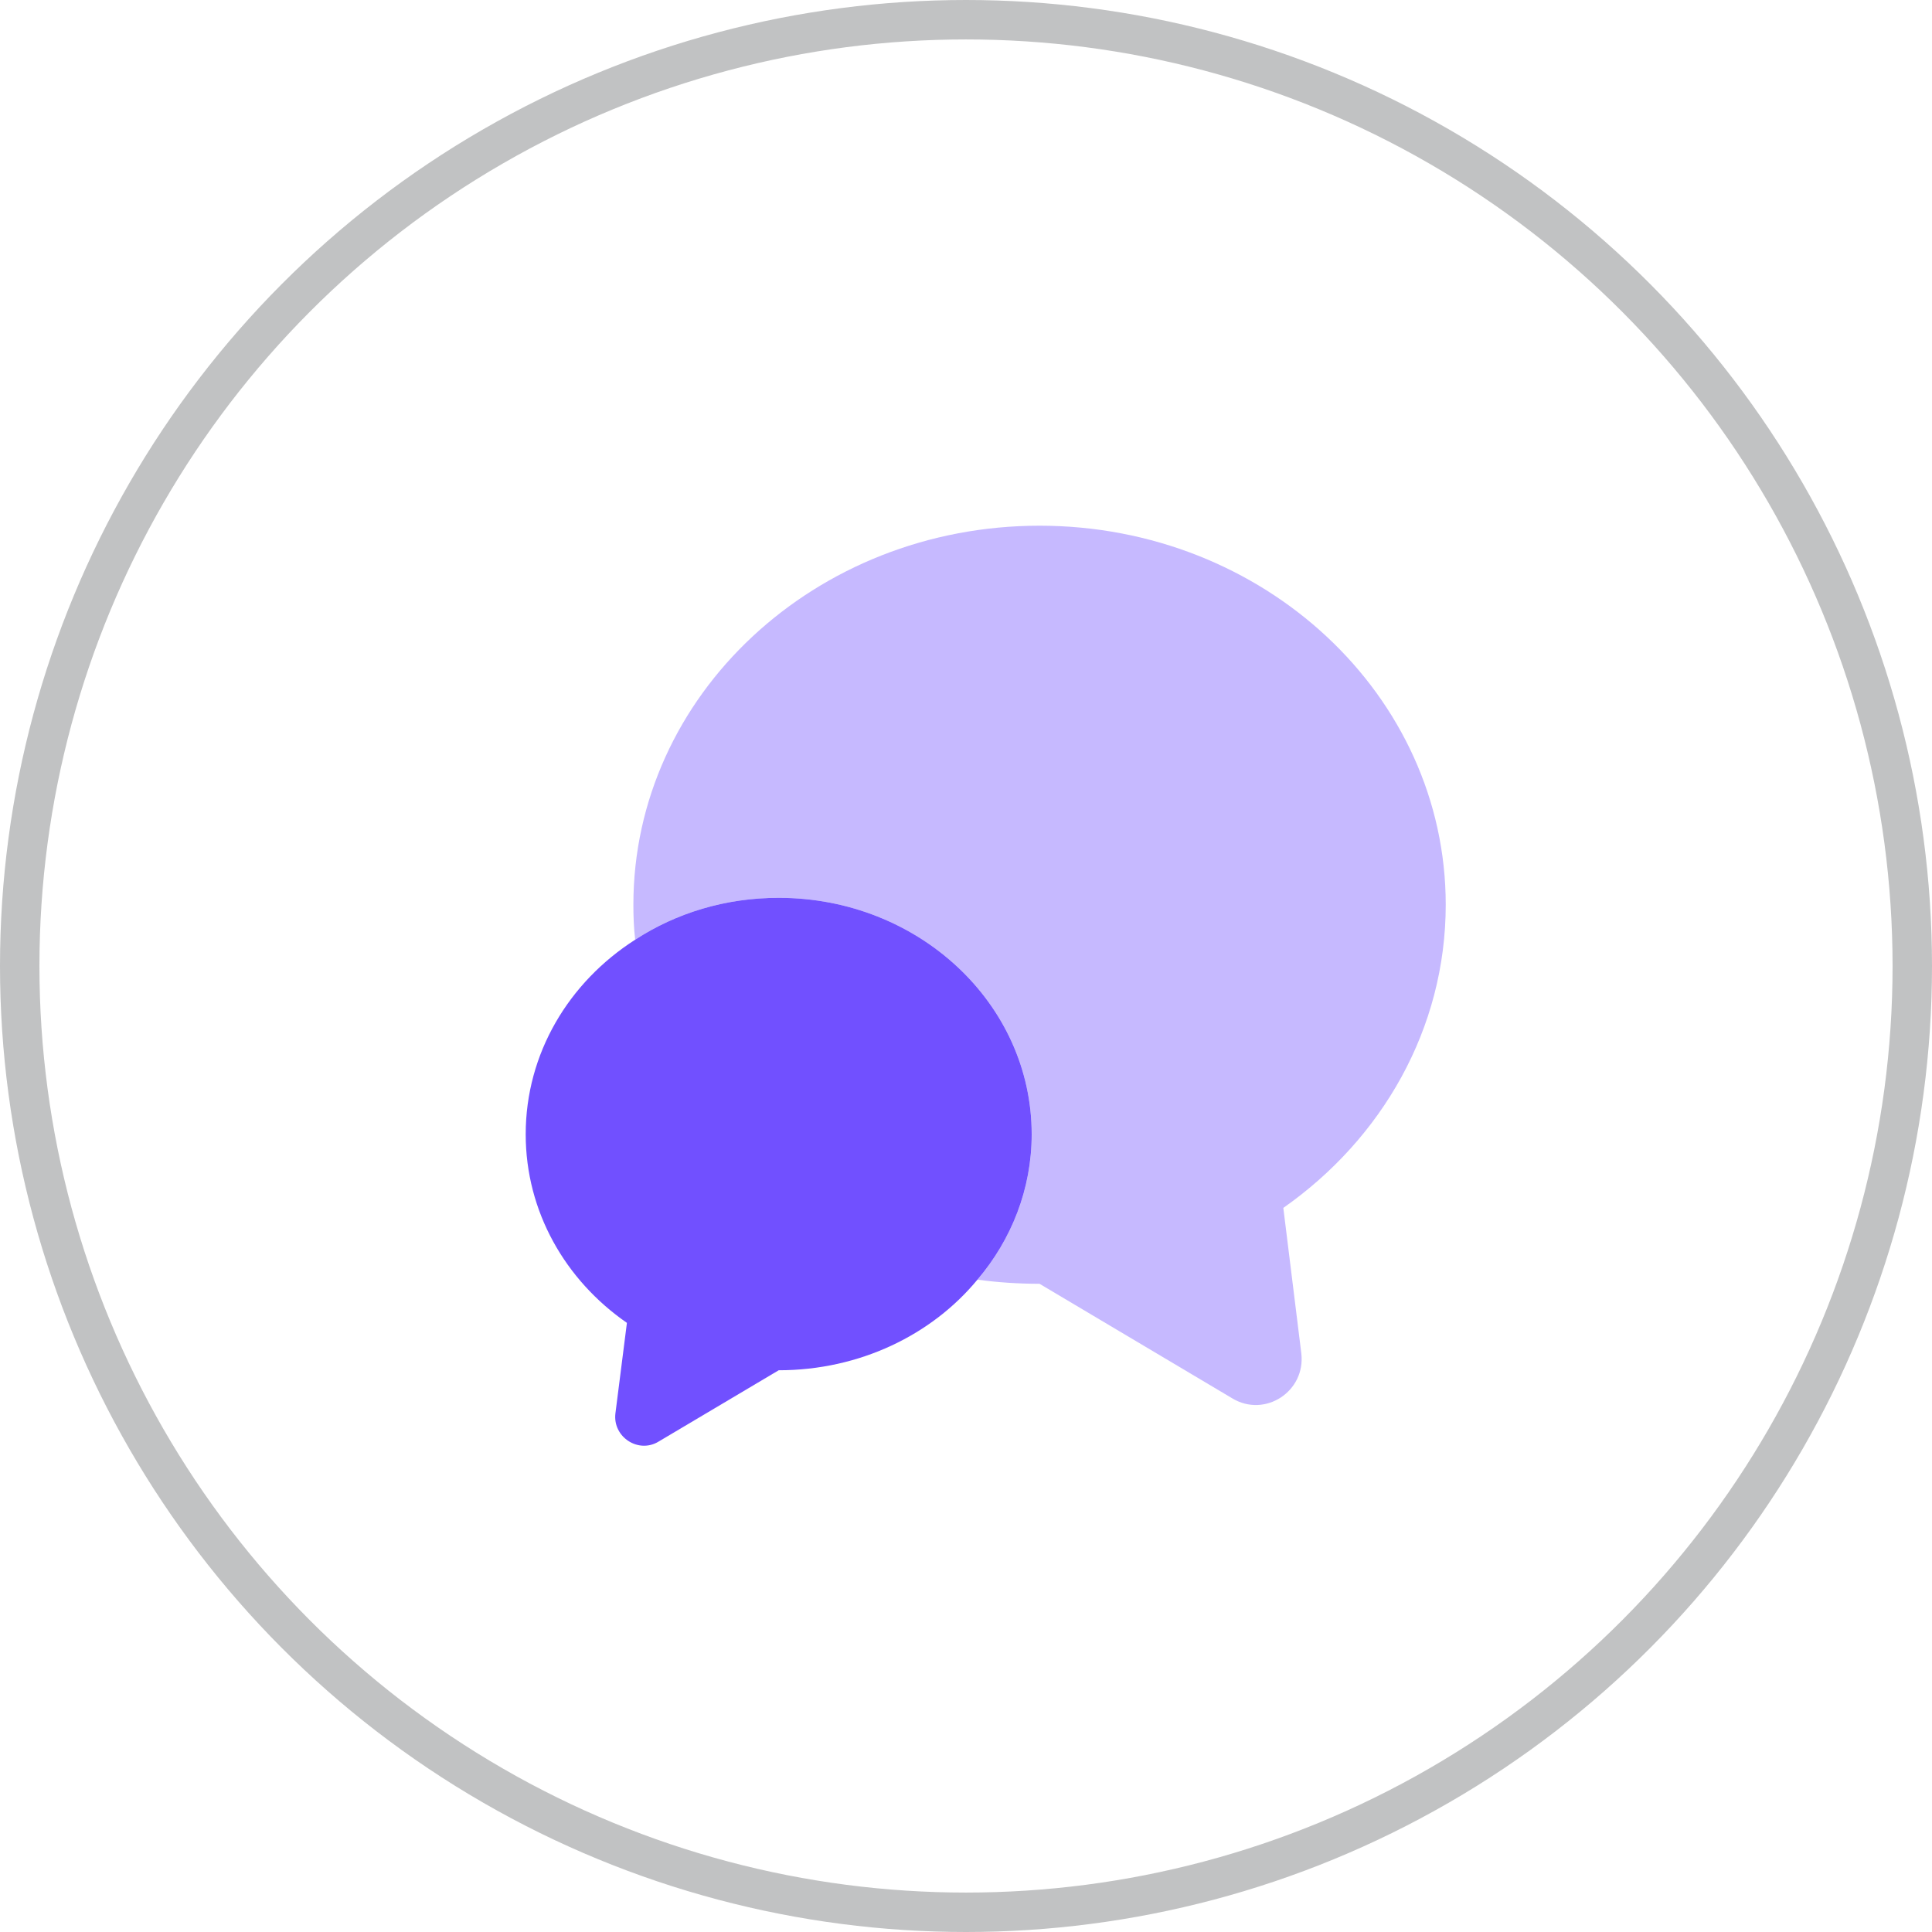 <svg width="49" height="49" viewBox="0 0 49 49" fill="none" xmlns="http://www.w3.org/2000/svg">
<g filter="url(#filter0_b_78_1557)">
<circle cx="24.5" cy="24.5" r="24.5" fill="white" fill-opacity="0.63"/>
<circle cx="24.5" cy="24.5" r="24" stroke="#4F5155" stroke-opacity="0.35"/>
</g>
<path opacity="0.4" d="M32.548 30.635L33.004 34.321C33.12 35.29 32.082 35.966 31.253 35.465L26.365 32.56C25.828 32.56 25.303 32.525 24.79 32.455C25.654 31.44 26.167 30.156 26.167 28.768C26.167 25.455 23.297 22.771 19.75 22.771C18.397 22.771 17.148 23.156 16.11 23.833C16.075 23.541 16.064 23.25 16.064 22.946C16.064 17.638 20.672 13.333 26.365 13.333C32.059 13.333 36.667 17.638 36.667 22.946C36.667 26.096 35.045 28.885 32.548 30.635Z" fill="#7150FF"/>
<path d="M26.166 28.768C26.166 30.156 25.653 31.44 24.79 32.455C23.635 33.855 21.803 34.753 19.75 34.753L16.705 36.561C16.191 36.876 15.538 36.445 15.608 35.85L15.9 33.551C14.336 32.467 13.333 30.728 13.333 28.768C13.333 26.715 14.43 24.907 16.11 23.833C17.148 23.157 18.396 22.771 19.75 22.771C23.296 22.771 26.166 25.455 26.166 28.768Z" fill="#7150FF"/>
<defs>
<filter id="filter0_b_78_1557" x="-100" y="-100" width="249" height="249" filterUnits="userSpaceOnUse" color-interpolation-filters="sRGB">
<feFlood flood-opacity="0" result="BackgroundImageFix"/>
<feGaussianBlur in="BackgroundImageFix" stdDeviation="50"/>
<feComposite in2="SourceAlpha" operator="in" result="effect1_backgroundBlur_78_1557"/>
<feBlend mode="normal" in="SourceGraphic" in2="effect1_backgroundBlur_78_1557" result="shape"/>
</filter>
</defs>
</svg>
